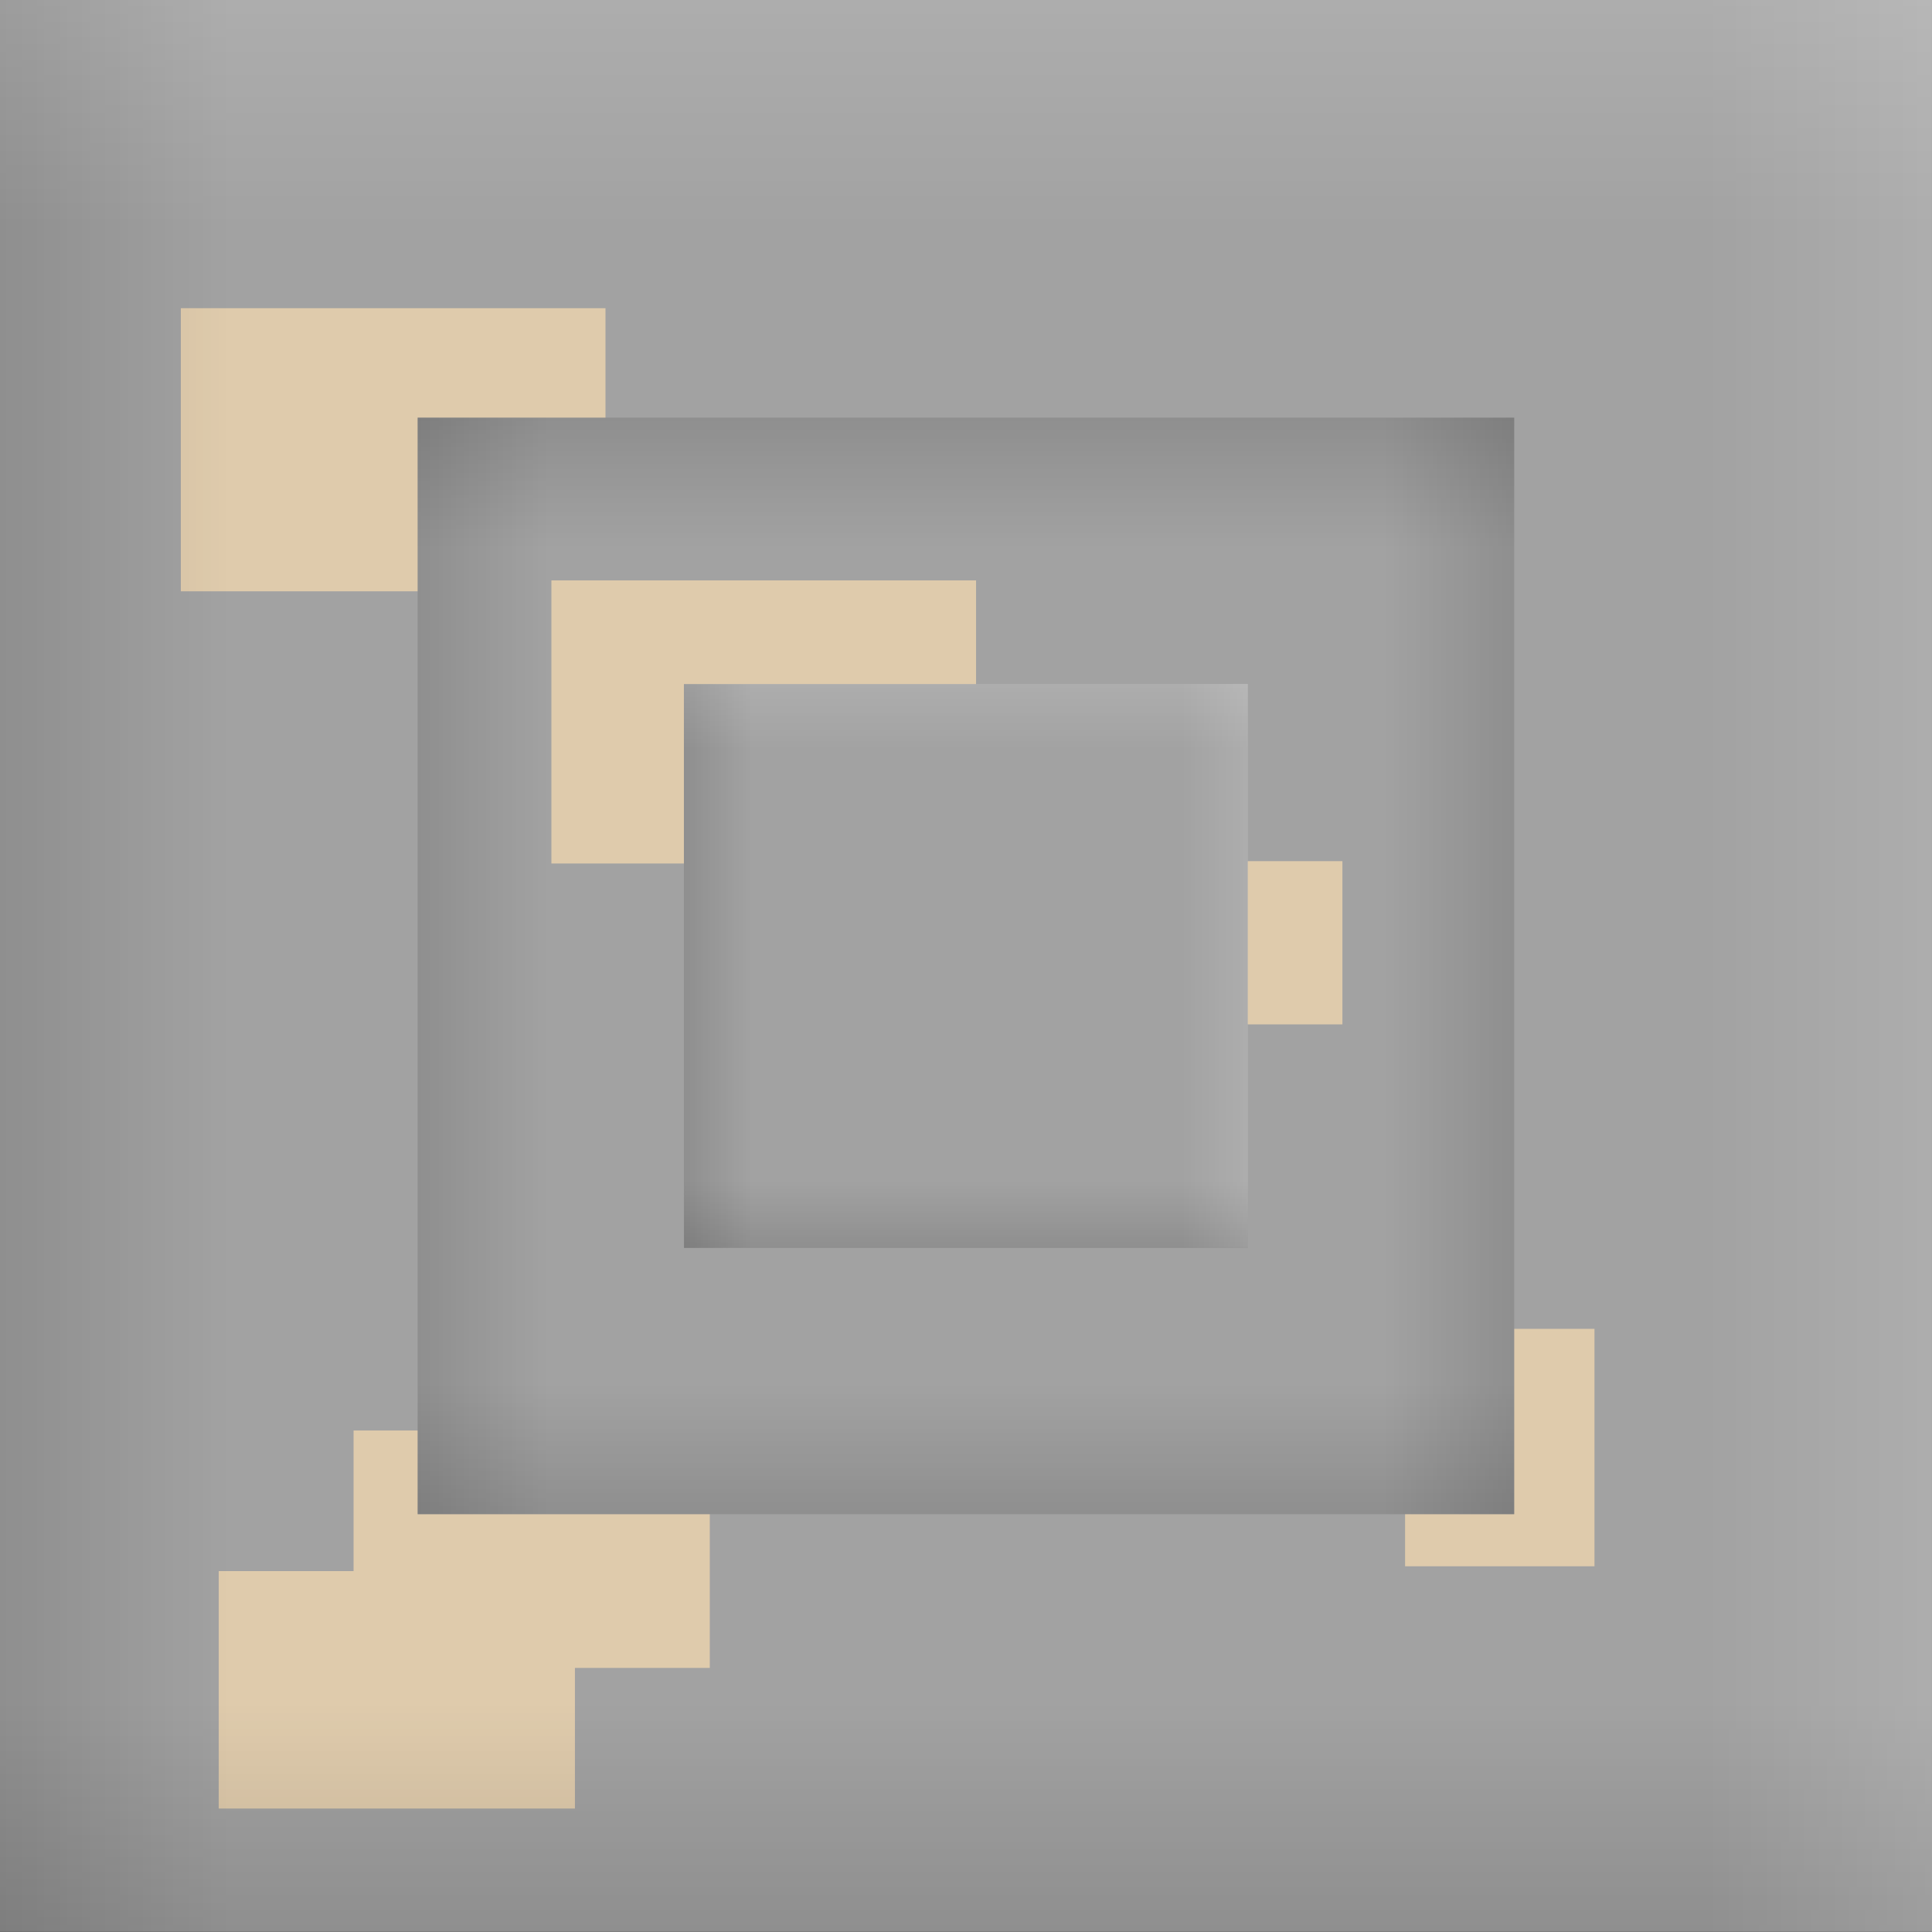 <svg version="1.1" xmlns="http://www.w3.org/2000/svg" xmlns:xlink="http://www.w3.org/1999/xlink" width="12.393" height="12.393" viewBox="0,0,12.393,12.393"><rect x="0" y="0" width="12.393" height="12.393" fill="#333333" stroke="none"/><defs><linearGradient x1="230.286" y1="179.278" x2="237.32" y2="179.278" gradientUnits="userSpaceOnUse" id="color-1"><stop offset="0" stop-color="#000000"/><stop offset="1" stop-color="#000000" stop-opacity="0"/></linearGradient><linearGradient x1="239.278" y1="189.714" x2="239.278" y2="182.68" gradientUnits="userSpaceOnUse" id="color-2"><stop offset="0" stop-color="#000000"/><stop offset="1" stop-color="#000000" stop-opacity="0"/></linearGradient><linearGradient x1="240.722" y1="170.286" x2="240.722" y2="177.32" gradientUnits="userSpaceOnUse" id="color-3"><stop offset="0" stop-color="#000000"/><stop offset="1" stop-color="#000000" stop-opacity="0"/></linearGradient><linearGradient x1="249.714" y1="180.722" x2="242.68" y2="180.722" gradientUnits="userSpaceOnUse" id="color-4"><stop offset="0" stop-color="#000000"/><stop offset="1" stop-color="#000000" stop-opacity="0"/></linearGradient><linearGradient x1="235.004" y1="179.628" x2="238.621" y2="179.628" gradientUnits="userSpaceOnUse" id="color-5"><stop offset="0" stop-color="#000000"/><stop offset="1" stop-color="#000000" stop-opacity="0"/></linearGradient><linearGradient x1="239.628" y1="184.996" x2="239.628" y2="181.379" gradientUnits="userSpaceOnUse" id="color-6"><stop offset="0" stop-color="#000000"/><stop offset="1" stop-color="#000000" stop-opacity="0"/></linearGradient><linearGradient x1="240.372" y1="175.004" x2="240.372" y2="178.621" gradientUnits="userSpaceOnUse" id="color-7"><stop offset="0" stop-color="#ffffff"/><stop offset="1" stop-color="#ffffff" stop-opacity="0"/></linearGradient><linearGradient x1="244.996" y1="180.372" x2="241.379" y2="180.372" gradientUnits="userSpaceOnUse" id="color-8"><stop offset="0" stop-color="#ffffff"/><stop offset="1" stop-color="#ffffff" stop-opacity="0"/></linearGradient><linearGradient x1="222.885" y1="178.727" x2="235.277" y2="178.727" gradientUnits="userSpaceOnUse" id="color-9"><stop offset="0" stop-color="#000000"/><stop offset="1" stop-color="#000000" stop-opacity="0"/></linearGradient><linearGradient x1="238.727" y1="197.115" x2="238.727" y2="184.723" gradientUnits="userSpaceOnUse" id="color-10"><stop offset="0" stop-color="#000000"/><stop offset="1" stop-color="#000000" stop-opacity="0"/></linearGradient><linearGradient x1="257.115" y1="181.273" x2="244.723" y2="181.273" gradientUnits="userSpaceOnUse" id="color-11"><stop offset="0" stop-color="#ffffff"/><stop offset="1" stop-color="#ffffff" stop-opacity="0"/></linearGradient><linearGradient x1="241.273" y1="162.885" x2="241.273" y2="175.277" gradientUnits="userSpaceOnUse" id="color-12"><stop offset="0" stop-color="#ffffff"/><stop offset="1" stop-color="#ffffff" stop-opacity="0"/></linearGradient></defs><g transform="translate(-233.804,-173.804)"><g data-paper-data="{&quot;isPaintingLayer&quot;:true}" fill-rule="nonzero" stroke="none" stroke-width="0" stroke-linecap="butt" stroke-linejoin="miter" stroke-miterlimit="10" stroke-dasharray="" stroke-dashoffset="0" style="mix-blend-mode: normal"><g><path d="M233.804,186.196v-12.393h12.393v12.393z" fill="#a2a2a2"/><path d="M236.072,184.503v-1.523h2.285v1.523z" fill="#dfcbac"/><path d="M242.817,183.851v-1.523h1.215v1.523z" fill="#dfcbac"/><path d="M235.207,185.405v-1.523h2.285v1.523z" fill="#dfcbac"/><path d="M234.964,177.597v-1.816h2.724v1.816z" fill="#dfcbac"/><g><path d="M236.483,183.517v-7.034h7.034v7.034z" fill="#a2a2a2"/><path d="M236.483,183.517v-7.034h7.034v7.034z" fill="url(#color-1)"/><path d="M243.517,183.517h-7.034v-7.034h7.034z" fill="url(#color-2)"/><path d="M236.483,176.483h7.034v7.034h-7.034z" fill="url(#color-3)"/><path d="M243.517,176.483v7.034h-7.034v-7.034z" fill="url(#color-4)"/></g><path d="M240.844,180.375v-1.047h1.571v1.047z" fill="#dfcbac"/><path d="M237.341,179.343v-1.816h2.724v1.816z" fill="#dfcbac"/><g><path d="M238.191,181.809v-3.617h3.617v3.617z" fill="#a2a2a2"/><path d="M238.191,181.809v-3.617h3.617v3.617z" fill="url(#color-5)"/><path d="M241.809,181.809h-3.617v-3.617h3.617z" fill="url(#color-6)"/><path d="M238.191,178.191h3.617v3.617h-3.617z" fill="url(#color-7)"/><path d="M241.809,178.191v3.617h-3.617v-3.617z" fill="url(#color-8)"/></g><g><path d="M233.804,186.196v-12.393h12.393v12.393z" fill="url(#color-9)"/><path d="M246.196,186.196h-12.393v-12.393h12.393z" fill="url(#color-10)"/><path d="M246.196,173.804v12.393h-12.393v-12.393z" fill="url(#color-11)"/><path d="M233.804,173.804h12.393v12.393h-12.393z" fill="url(#color-12)"/></g></g></g></g></svg>